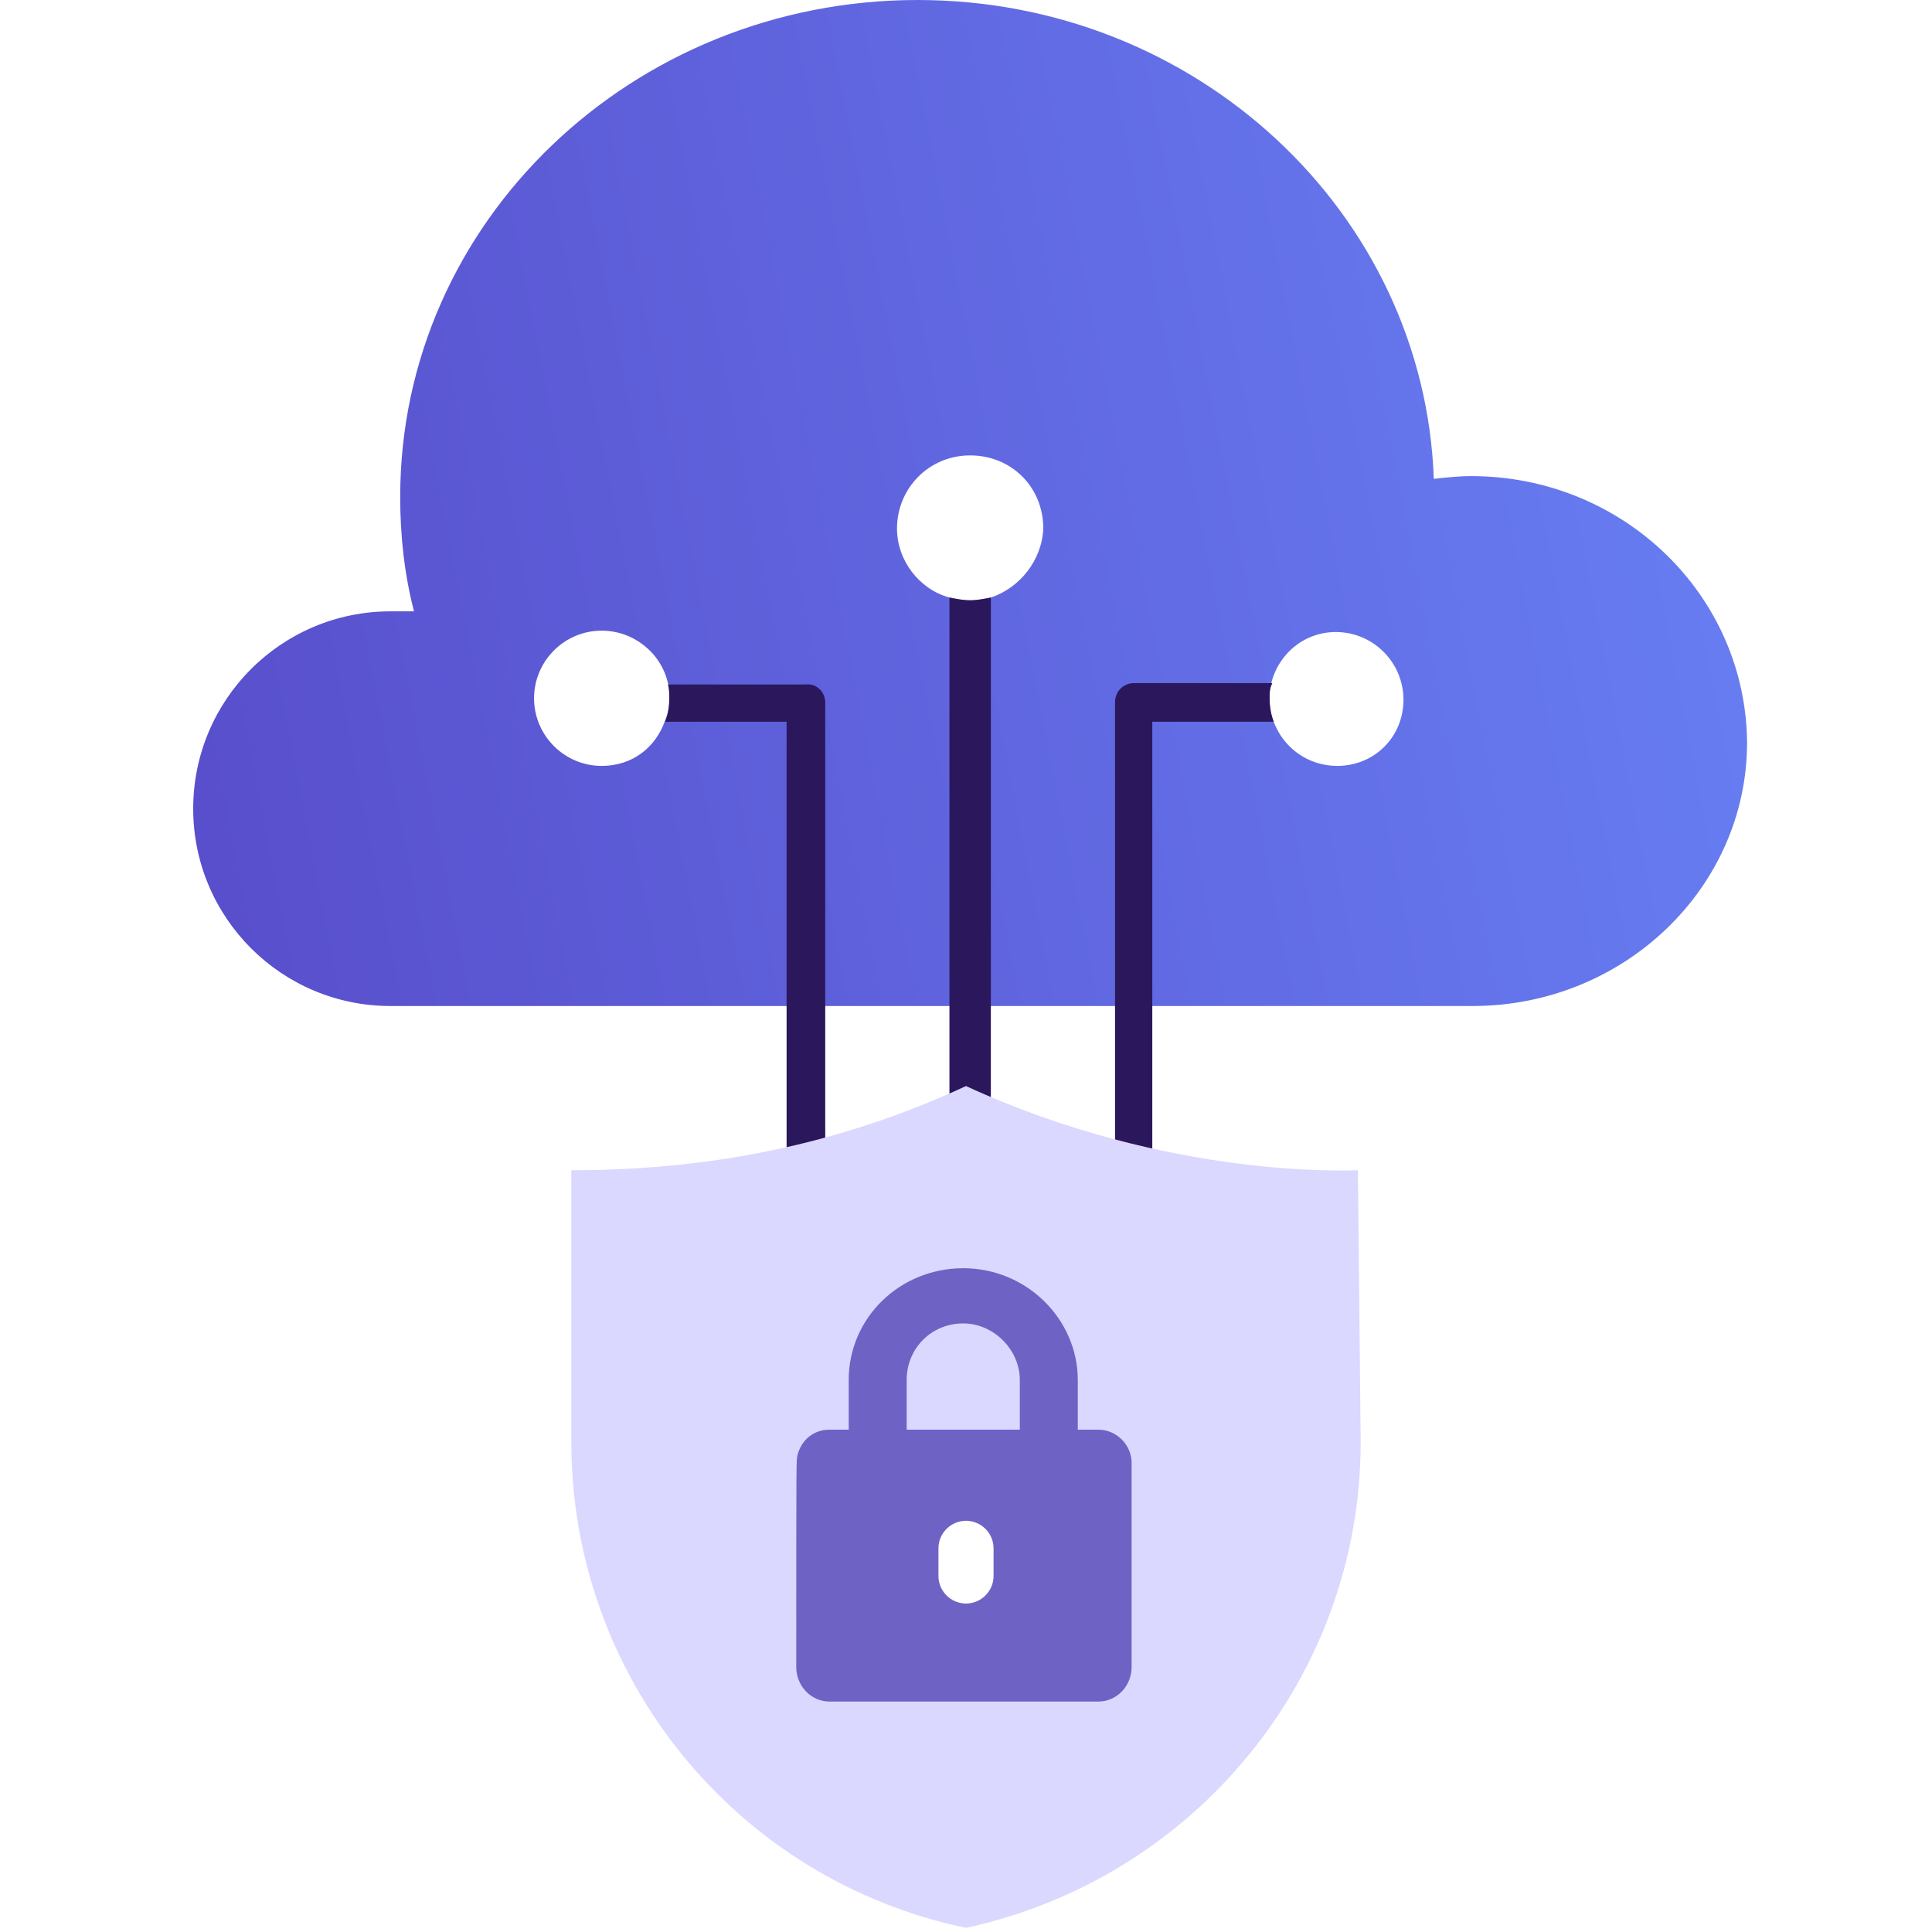 <?xml version="1.0" encoding="utf-8"?>
<!-- Generator: Adobe Illustrator 23.0.1, SVG Export Plug-In . SVG Version: 6.00 Build 0)  -->
<svg version="1.1" id="Layer_1" xmlns="http://www.w3.org/2000/svg" xmlns:xlink="http://www.w3.org/1999/xlink" x="0px" y="0px"
	 viewBox="0 0 140 140" style="enable-background:new 0 0 140 140;" xml:space="preserve">
<style type="text/css">
	.st0{fill-rule:evenodd;clip-rule:evenodd;fill:url(#SVGID_1_);}
	.st1{fill-rule:evenodd;clip-rule:evenodd;fill:#2B175C;}
	.st2{fill:#DAD8FF;}
	.st3{fill:#6E62C4;}
</style>
<g>
	<g>
		<linearGradient id="SVGID_1_" gradientUnits="userSpaceOnUse" x1="8.819" y1="51.326" x2="159.792" y2="21.953">
			<stop  offset="0" style="stop-color:#584DCB"/>
			<stop  offset="1" style="stop-color:#6C8CFE"/>
		</linearGradient>
		<path class="st0" d="M106.6,34.5c-0.9,0-1.8,0.1-2.7,0.2C103.2,15.4,86.7,0,66.5,0C45.8,0,29,16.1,29,36c0,2.8,0.3,5.6,1,8.3h-1.7
			c-7.9,0-14.3,6.4-14.3,14.3s6.4,14.3,14.3,14.3h78.4c11,0,19.9-8.6,19.9-19.1C126.5,43.1,117.6,34.5,106.6,34.5z M43.6,55.5
			c-2.7,0-4.9-2.2-4.9-4.9c0-2.7,2.2-4.9,4.9-4.9c2.3,0,4.3,1.6,4.8,3.8c0.1,0.3,0.1,0.7,0.1,1.1c0,0.6-0.1,1.1-0.3,1.6v0
			C47.5,54.2,45.8,55.5,43.6,55.5z M71.8,43.3c-0.5,0.1-1,0.2-1.5,0.2s-1-0.1-1.5-0.2c-2.2-0.6-3.8-2.7-3.8-5c0-2.9,2.3-5.3,5.3-5.3
			s5.3,2.3,5.3,5.3C75.5,40.6,73.9,42.6,71.8,43.3z M96.9,55.5c-2.1,0-3.9-1.3-4.6-3.2c-0.2-0.5-0.3-1.1-0.3-1.6
			c0-0.4,0-0.8,0.1-1.1c0.5-2.2,2.4-3.8,4.7-3.8c2.7,0,4.9,2.2,4.9,4.9S99.6,55.5,96.9,55.5z"/>
		<path class="st1" d="M71.8,43.3v37.8h-3V43.3c0.5,0.1,1,0.2,1.5,0.2S71.3,43.4,71.8,43.3z"/>
		<path class="st1" d="M59.8,50.9v34.6H57V52.3h-8.8v0c0.2-0.5,0.3-1,0.3-1.6c0-0.4,0-0.8-0.1-1.1v0h10
			C59.1,49.5,59.8,50.1,59.8,50.9z"/>
		<path class="st1" d="M92.3,52.3h-8.8v33h-2.7V50.9c0-0.8,0.6-1.4,1.4-1.4h10C92,49.9,92,50.2,92,50.6C92,51.2,92.1,51.8,92.3,52.3
			z"/>
		<path class="st2" d="M98.4,84.8C98,84.8,84.8,85.5,70,78.7c-9.3,4.3-18.7,6.1-28.6,6.1v19.7c0,17,11.9,31.7,28.6,35.2
			c16.6-3.6,28.6-18.2,28.6-35.2L98.4,84.8z M72,114.2c0,1.1-0.9,2-2,2s-2-0.9-2-2v-2c0-1.1,0.9-2,2-2s2,0.9,2,2V114.2z"/>
		<path class="st3" d="M79.6,103.6H60.1c-1.1,0-2,0.7-2.3,1.8c-0.1,0.5-0.1-0.6-0.1,15.4c0,1.4,1.1,2.5,2.4,2.5h19.5
			c1.3,0,2.4-1.1,2.4-2.5V106C82,104.7,80.9,103.6,79.6,103.6z M72,114.2c0,1.1-0.9,2-2,2s-2-0.9-2-2v-2c0-1.1,0.9-2,2-2s2,0.9,2,2
			V114.2z"/>
		<path class="st3" d="M76,107.1c-1.1,0-2.1-0.9-2.1-2v-5.1c0-2.2-1.9-4.1-4.1-4.1c-2.3,0-4.1,1.8-4.1,4.1v5.1c0,1.1-0.9,2-2.1,2
			s-2.1-0.9-2.1-2v-5.1c0-4.5,3.7-8.1,8.3-8.1s8.3,3.7,8.3,8.1v5.1C78.1,106.1,77.2,107.1,76,107.1z"/>
	</g>
</g>
</svg>
